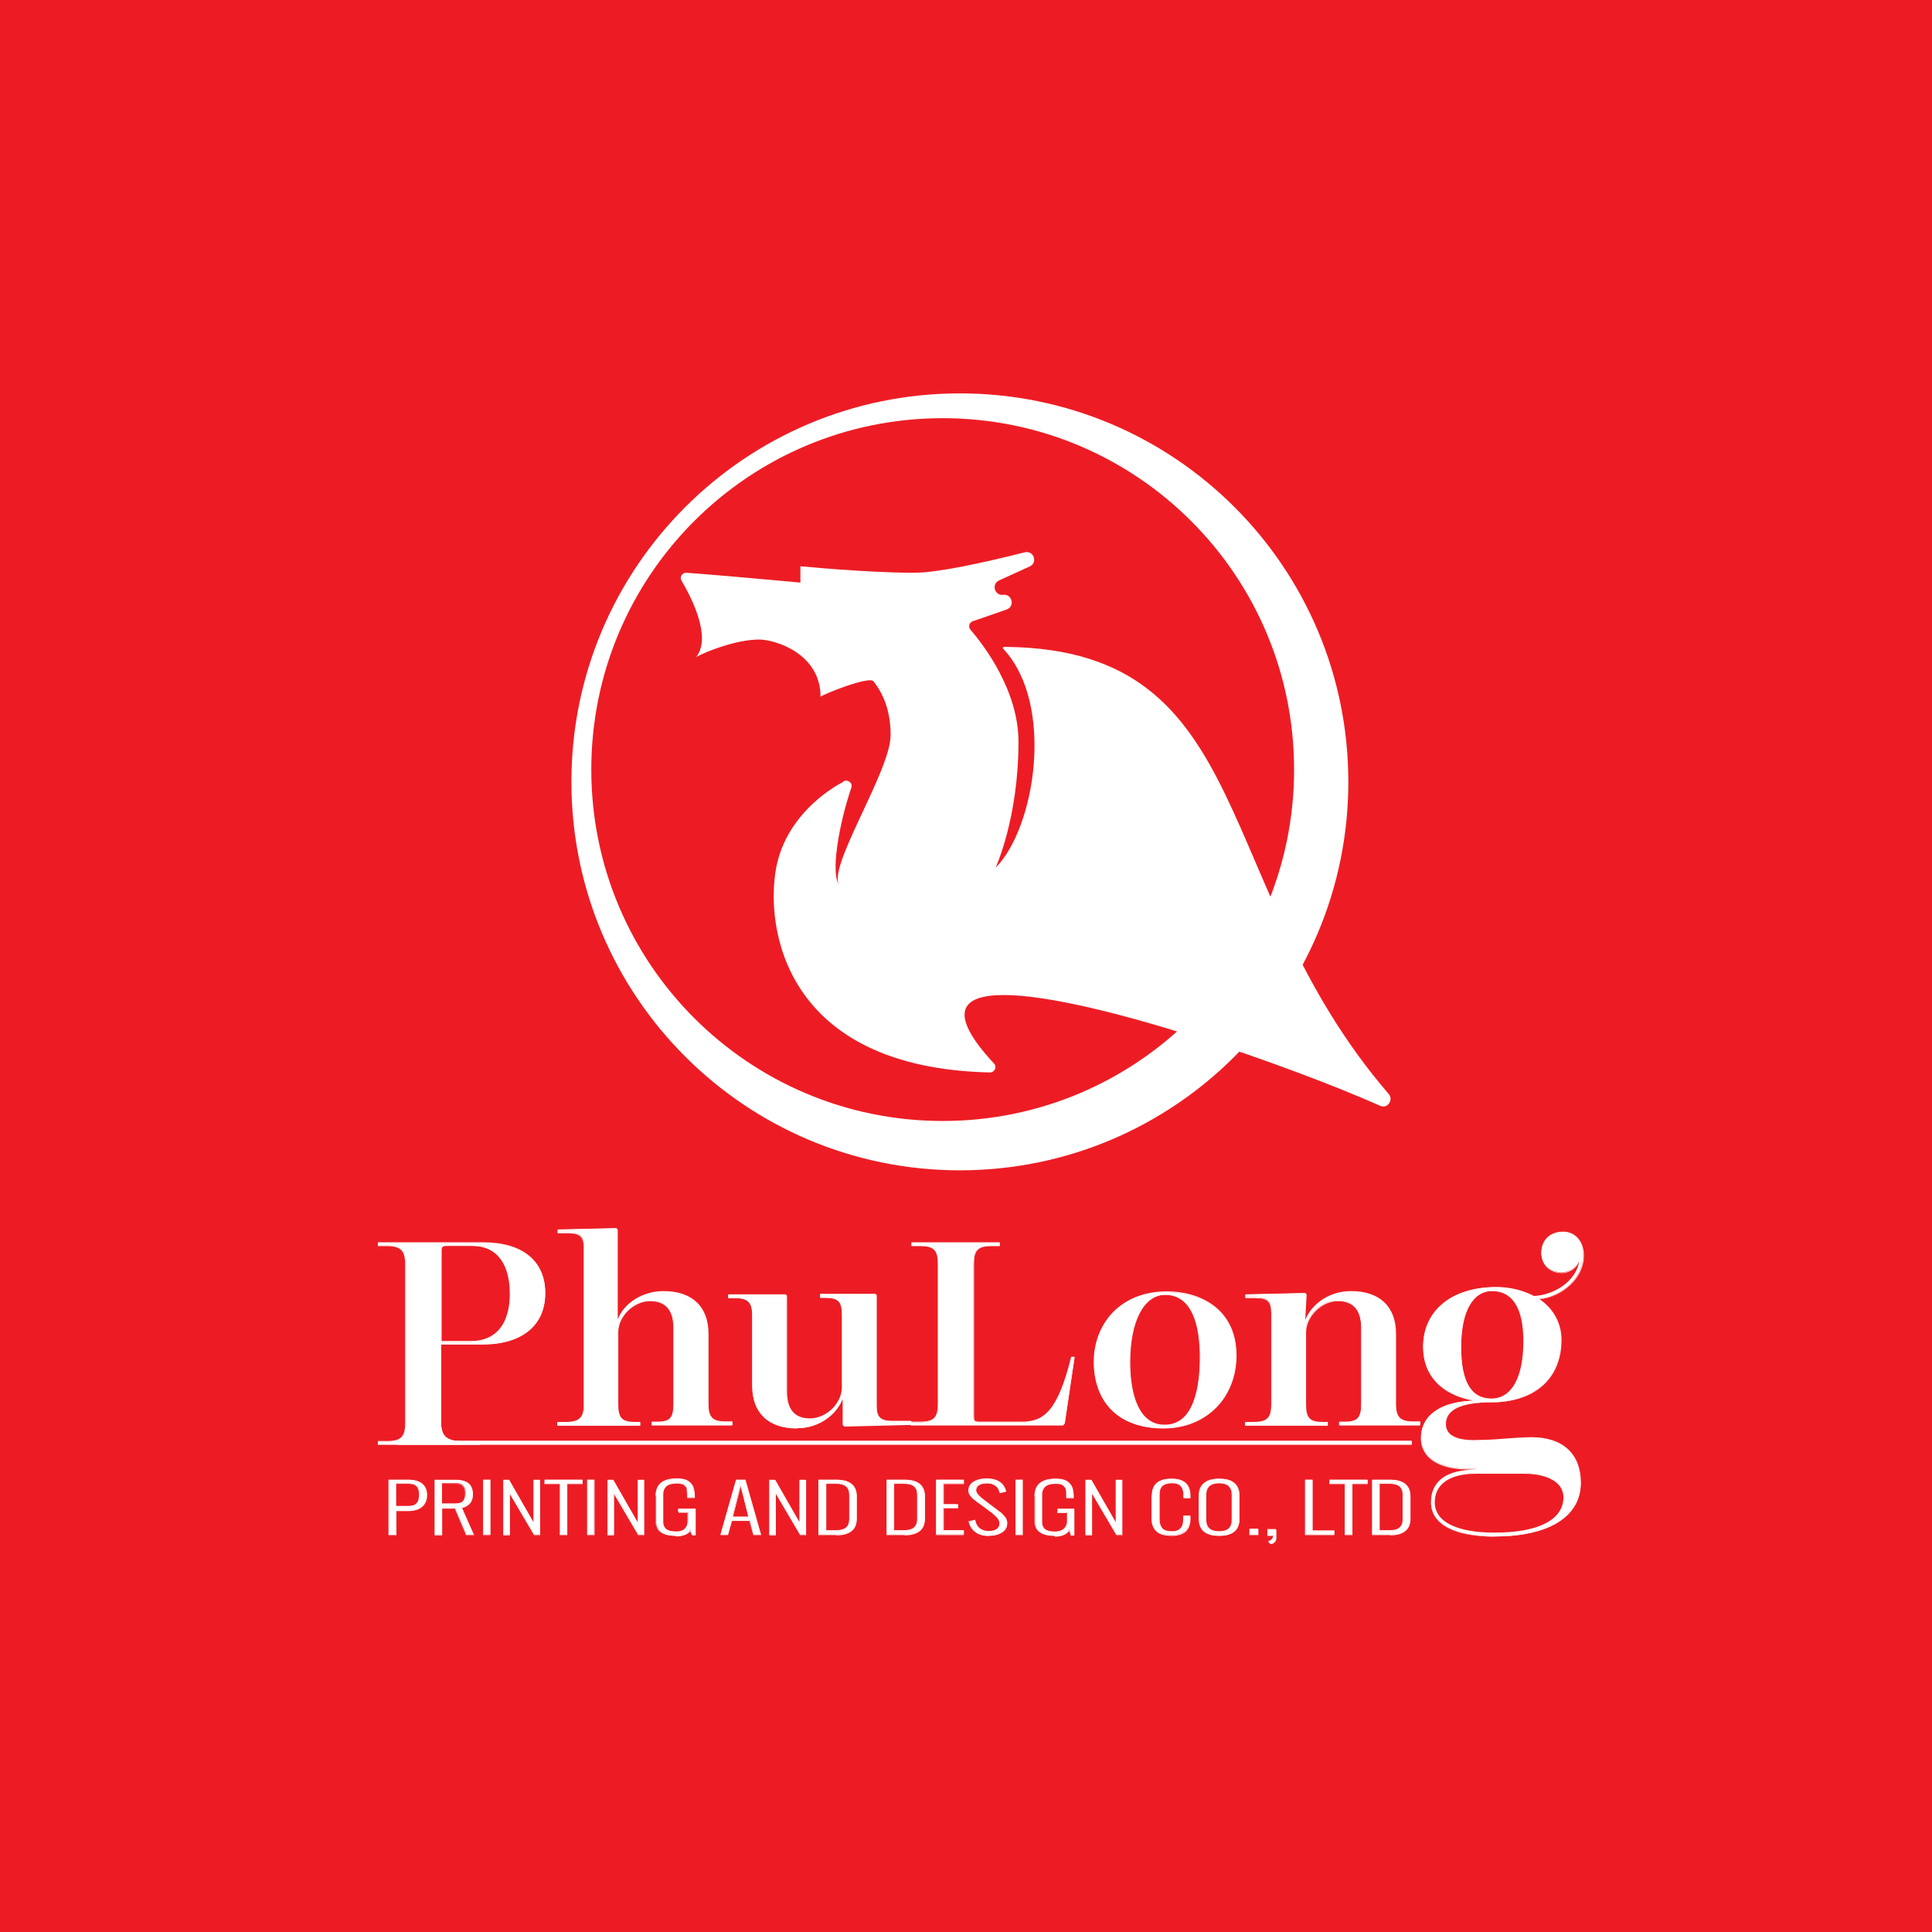 <?xml version="1.0" encoding="UTF-8"?>
<svg id="Layer_1" xmlns="http://www.w3.org/2000/svg" version="1.1" viewBox="0 0 70.87 70.87">
  <!-- Generator: Adobe Illustrator 29.4.0, SVG Export Plug-In . SVG Version: 2.1.0 Build 152)  -->
  <defs>
    <style>
      .st0 {
        fill: #fff;
      }

      .st1 {
        fill: #ed1c24;
      }
    </style>
  </defs>
  <rect class="st1" width="70.87" height="70.87"/>
  <g>
    <g>
      <g>
        <path class="st0" d="M17.73,45.6c1.43,0,2.27.66,2.27,1.84s-.84,1.87-2.28,1.87h-1.54v2.85c0,.55.22.72.89.72h.52v.1h-3.7v-.1h.33c.51,0,.67-.16.67-.66v-5.87c0-.49-.18-.66-.67-.66h-.33v-.1h3.84ZM17.29,49.21c.92,0,1.43-.66,1.43-1.74,0-1.16-.5-1.77-1.4-1.77h-.95c-.14,0-.19.05-.19.19v3.33h1.12Z"/>
        <path class="st0" d="M17.58,53h-3.7s-.02,0-.02-.02v-.1s0-.02.02-.02h.33c.49,0,.65-.16.65-.64v-5.87c0-.47-.17-.64-.65-.64h-.33s-.02,0-.02-.02v-.1s0-.02.02-.02h3.84c1.45,0,2.28.68,2.28,1.86s-.86,1.89-2.29,1.89h-1.53v2.84c0,.54.2.71.87.71h.52s.02,0,.02.02v.1s0,.02-.02.02ZM13.9,52.96h3.66v-.06h-.51c-.68,0-.9-.18-.9-.74v-2.85s0-.02.02-.02h1.54c1.42,0,2.26-.69,2.26-1.85s-.82-1.82-2.25-1.82h-3.82v.06h.32c.5,0,.68.18.68.67v5.87c0,.5-.17.67-.68.67h-.32v.06ZM17.29,49.23h-1.11s-.02,0-.02-.02v-3.33c0-.15.05-.21.21-.21h.95c.93,0,1.42.62,1.42,1.79s-.53,1.76-1.45,1.76ZM16.19,49.19h1.1c.9,0,1.41-.63,1.41-1.73s-.48-1.76-1.38-1.76h-.95c-.13,0-.17.04-.17.17v3.31Z"/>
      </g>
      <g>
        <path class="st0" d="M22.64,48.46h.02c.2-.58.85-1.07,1.68-1.07,1.06,0,1.63.57,1.63,1.55v2.57c0,.5.15.66.65.66h.23v.1h-2.93v-.1h.19c.48,0,.61-.16.61-.66v-2.8c0-.65-.29-1-.87-1-.63,0-1.19.58-1.19,1.15v2.65c0,.5.14.66.62.66h.19v.1h-3.01v-.1h.3c.51,0,.67-.16.67-.66v-5.73c0-.44-.15-.57-.6-.57h-.36v-.1l2.13-.05.05.05v3.34Z"/>
        <path class="st0" d="M26.85,52.29h-2.93s-.02,0-.02-.02v-.1s0-.02.02-.02h.19c.46,0,.59-.14.59-.64v-2.8c0-.65-.29-.98-.85-.98-.6,0-1.17.55-1.17,1.14v2.65c0,.49.14.64.6.64h.19s.02,0,.02.02v.1s0,.02-.02.02h-3.01s-.02,0-.02-.02v-.1s0-.02.02-.02h.3c.49,0,.65-.16.65-.64v-5.73c0-.43-.14-.55-.58-.55h-.36s-.02,0-.02-.02v-.1s0-.02.02-.02l2.13-.05h0s0,0,.01,0l.05.05s0,0,0,.01v3.29c.23-.61.92-1.04,1.68-1.04,1.05,0,1.65.57,1.65,1.57v2.57c0,.49.15.64.63.64h.23s.02,0,.02.02v.1s0,.02-.02.02ZM23.94,52.25h2.89v-.06h-.21c-.5,0-.67-.16-.67-.67v-2.57c0-.99-.57-1.54-1.61-1.54-.76,0-1.45.43-1.66,1.06,0,0,0,.01-.02.01h-.02s-.02,0-.02-.02v-3.33l-.04-.04-2.11.05v.06h.34c.46,0,.62.15.62.59v5.73c0,.5-.17.67-.68.67h-.28v.06h2.98v-.06h-.17c-.48,0-.64-.16-.64-.67v-2.65c0-.6.59-1.17,1.21-1.17.58,0,.88.35.88,1.02v2.8c0,.52-.15.67-.63.67h-.17v.06Z"/>
      </g>
      <g>
        <path class="st0" d="M32.15,51.59c0,.44.14.58.6.58h.67v.1l-2.44.06-.05-.05v-.96h-.03c-.21.56-.84,1.07-1.67,1.07-1.06,0-1.63-.57-1.63-1.55v-2.57c0-.5-.15-.66-.65-.66h-.23v-.1h2.08l.05.05v3.51c0,.65.29,1,.86,1,.64,0,1.19-.59,1.19-1.15v-2.65c0-.5-.13-.66-.61-.66h-.19v-.1h2l.05.05v4.04Z"/>
        <path class="st0" d="M29.24,52.4c-1.05,0-1.65-.57-1.65-1.57v-2.57c0-.49-.15-.64-.63-.64h-.23s-.02,0-.02-.02v-.1s0-.02.02-.02h2.08s0,0,.01,0l.05.05s0,0,0,.01v3.51c0,.65.28.98.84.98.6,0,1.17-.55,1.17-1.14v-2.65c0-.5-.13-.64-.59-.64h-.19s-.02,0-.02-.02v-.1s0-.02.02-.02h2s0,0,.01,0l.05.05s0,0,0,.01v4.04c0,.43.14.56.58.56h.67s.02,0,.02.02v.1s0,.02-.02.02l-2.44.06h0s0,0-.01,0l-.05-.05s0,0,0-.01v-.94c-.2.52-.81,1.07-1.68,1.07ZM26.75,47.58h.21c.5,0,.67.16.67.68v2.57c0,.99.57,1.54,1.61,1.54.86,0,1.46-.55,1.65-1.06,0,0,0-.01.02-.01h.03s.02,0,.02.02v.96l.04.04,2.41-.06v-.06h-.65c-.46,0-.62-.15-.62-.6v-4.03l-.04-.04h-1.98v.06h.17c.48,0,.63.16.63.68v2.65c0,.6-.59,1.17-1.21,1.17-.57,0-.87-.35-.87-1.02v-3.5l-.04-.04h-2.05v.06Z"/>
      </g>
      <g>
        <path class="st0" d="M36.37,45.69c-.51,0-.66.16-.66.66v5.63c0,.14.05.19.19.19h1.59c.84,0,1.34-.46,1.82-2.38h.1s-.36,2.43-.36,2.43l-.05.05h-5.58v-.1h.34c.51,0,.66-.16.66-.66v-5.16c0-.5-.15-.66-.66-.66h-.31v-.1h3.21v.1h-.29Z"/>
        <path class="st0" d="M39,52.29h-5.58s-.02,0-.02-.02v-.1s0-.02.02-.02h.34c.49,0,.64-.15.64-.64v-5.16c0-.49-.15-.64-.64-.64h-.31s-.02,0-.02-.02v-.1s0-.02.02-.02h3.21s.02,0,.02.02v.1s0,.02-.02.02h-.29c-.49,0-.64.15-.64.64v5.63c0,.13.04.17.17.17h1.59c.79,0,1.31-.38,1.8-2.37,0,0,0-.01.02-.01,0,0,0,0,0,0h.1s0,.01.01.02c0,0,0,0,0,.01l-.36,2.42s0,0,0,0l-.05.05s0,0-.01,0ZM33.44,52.25h5.56l.04-.04.36-2.4h-.06c-.5,1.99-1.03,2.37-1.83,2.37h-1.59c-.15,0-.21-.06-.21-.21v-5.63c0-.51.16-.67.68-.67h.27v-.06h-3.18v.06h.3c.51,0,.67.16.67.67v5.16c0,.51-.16.67-.67.67h-.33v.06Z"/>
      </g>
      <g>
        <path class="st0" d="M45.34,49.72c0,1.5-1.04,2.67-2.67,2.67s-2.53-.92-2.53-2.42c0-1.39.95-2.57,2.67-2.57,1.31,0,2.53.71,2.53,2.33M41.44,49.96c0,1.52.5,2.34,1.29,2.33.86,0,1.31-.9,1.3-2.59-.02-1.58-.55-2.21-1.29-2.21s-1.3.91-1.3,2.48"/>
        <path class="st0" d="M42.67,52.4c-1.57,0-2.55-.93-2.55-2.44,0-.71.25-1.35.7-1.82.49-.5,1.17-.77,1.99-.77,1.17,0,2.54.61,2.55,2.34,0,.75-.26,1.44-.75,1.93-.49.49-1.16.76-1.94.76ZM42.81,47.41c-1.56,0-2.65,1.05-2.65,2.56s.96,2.4,2.52,2.4c.77,0,1.43-.26,1.91-.75.48-.48.74-1.16.74-1.91h0c-.01-1.7-1.36-2.31-2.52-2.31ZM42.7,52.31c-.27,0-.5-.1-.69-.28-.38-.37-.58-1.08-.58-2.06,0-1.52.52-2.49,1.31-2.49.58,0,1.28.39,1.3,2.23,0,.84-.1,1.5-.32,1.94-.22.44-.56.67-.99.67h-.03ZM42.74,47.5c-.78,0-1.28.97-1.28,2.46,0,.97.2,1.67.57,2.03.19.18.41.27.67.27,0,0,.02,0,.03,0,.42,0,.75-.22.96-.65.22-.44.33-1.08.32-1.92-.02-1.43-.46-2.19-1.27-2.19Z"/>
      </g>
      <g>
        <path class="st0" d="M47.88,48.46c.21-.56.85-1.07,1.67-1.07,1.06,0,1.63.57,1.63,1.55v2.57c0,.5.16.66.65.66h.24v.1h-2.94v-.1h.2c.47,0,.61-.16.61-.66v-2.8c0-.65-.29-1-.87-1-.63,0-1.19.59-1.19,1.15v2.65c0,.5.14.66.61.66h.19v.1h-3v-.1h.3c.51,0,.66-.16.66-.66v-3.34c0-.44-.14-.58-.59-.58h-.36v-.1l2.17-.05.05.05-.05.95h.03Z"/>
        <path class="st0" d="M52.07,52.29h-2.93s-.02,0-.02-.02v-.1s0-.02.02-.02h.2c.45,0,.59-.15.59-.64v-2.8c0-.65-.29-.98-.85-.98-.59,0-1.17.56-1.17,1.14v2.65c0,.49.14.64.59.64h.19s.02,0,.02.02v.1s0,.02-.02.02h-3s-.02,0-.02-.02v-.1s0-.02.02-.02h.3c.49,0,.64-.15.64-.64v-3.34c0-.43-.13-.56-.57-.56h-.36s-.02,0-.02-.02v-.1s0-.02.02-.02l2.17-.05h0s0,0,.01,0l.05.05s0,0,0,.01l-.05.93c.2-.52.81-1.06,1.68-1.06,1.05,0,1.65.57,1.65,1.57v2.57c0,.48.15.64.63.64h.24s.02,0,.02.02v.1s0,.02-.02.02ZM49.15,52.25h2.9v-.06h-.22c-.5,0-.67-.17-.67-.67v-2.57c0-.99-.57-1.54-1.61-1.54-.86,0-1.46.55-1.65,1.06,0,0,0,.01-.02.01h-.03s0,0-.01,0c0,0,0,0,0-.01l.05-.95-.04-.04-2.15.05v.06h.34c.45,0,.61.15.61.6v3.34c0,.51-.16.67-.67.67h-.28v.06h2.97v-.06h-.17c-.47,0-.63-.16-.63-.67v-2.65c0-.59.6-1.17,1.21-1.17s.88.35.88,1.02v2.8c0,.51-.15.67-.63.67h-.18v.06Z"/>
      </g>
      <g>
        <path class="st0" d="M54.1,51.36c-1.2-.2-1.89-.91-1.89-1.96,0-1.28,1-2.18,2.67-2.18.51,0,.98.12,1.38.33.85-.04,1.7-.66,1.7-1.48-.05.37-.32.6-.68.6-.44,0-.74-.3-.74-.72,0-.45.31-.76.78-.76s.75.38.75.87c0,.85-.82,1.53-1.65,1.59.51.33.83.85.83,1.51,0,1.45-1.03,2.28-2.55,2.28-1.13,0-1.68.28-1.68.82,0,.44.44.64,1.25.6.57,0,1.34-.09,1.92-.09,1.14,0,1.79.6,1.79,1.65,0,1.21-1.15,1.94-3.14,1.94-1.49,0-2.34-.45-2.34-1.25,0-.75.59-1.19,1.64-1.19v-.05h-.36c-1.01-.01-1.65-.42-1.65-1.13,0-.81.69-1.34,1.97-1.36v-.02ZM54.14,54.04c-.98,0-1.53.39-1.53,1.07,0,.71.81,1.13,2.22,1.13,1.67,0,2.54-.51,2.54-1.32,0-.53-.56-.88-1.47-.88h-1.76ZM54.71,51.32c.7,0,1.19-.69,1.19-2.12,0-1.28-.44-1.85-1.16-1.85-.65,0-1.15.66-1.15,2.06s.46,1.91,1.13,1.91"/>
        <path class="st0" d="M54.84,56.37c-1.5,0-2.35-.46-2.35-1.26s.6-1.2,1.64-1.2h0s-.34-.01-.34-.01c-1.04-.01-1.67-.44-1.67-1.14,0-.83.72-1.34,1.93-1.38-1.18-.21-1.85-.93-1.85-1.97,0-1.34,1.05-2.2,2.69-2.2.5,0,.98.12,1.38.33.74-.03,1.54-.54,1.66-1.27-.11.26-.35.43-.64.43-.44,0-.75-.3-.75-.74,0-.46.32-.78.8-.78.45,0,.76.36.76.88,0,.87-.83,1.52-1.62,1.6.51.35.8.88.8,1.49,0,1.42-.98,2.29-2.57,2.29-1.11,0-1.67.27-1.67.8,0,.14.05.26.14.35.19.18.55.26,1.08.23.28,0,.62-.02.95-.05.33-.02.68-.05.97-.05,1.15,0,1.81.61,1.81,1.67,0,1.23-1.18,1.96-3.16,1.96ZM54.88,47.24c-1.61,0-2.65.85-2.65,2.17,0,1.03.68,1.74,1.87,1.94,0,0,.01,0,.01.02v.02s0,.02-.02.02c-1.22.02-1.95.53-1.95,1.35,0,.68.61,1.1,1.63,1.11h.36s.02,0,.02.02v.05s0,.02-.02.02c-1.03,0-1.62.43-1.62,1.17,0,.78.85,1.23,2.32,1.23,1.96,0,3.13-.72,3.13-1.93,0-1.04-.65-1.63-1.77-1.63-.29,0-.64.02-.97.05-.33.02-.67.05-.95.05-.06,0-.12,0-.18,0-.45,0-.76-.08-.93-.25-.1-.1-.15-.23-.15-.38,0-.55.57-.84,1.7-.84,1.56,0,2.53-.87,2.53-2.26,0-.62-.29-1.15-.82-1.49,0,0,0-.01,0-.02s0-.01.02-.01c.79-.06,1.63-.7,1.63-1.57,0-.5-.3-.85-.73-.85-.46,0-.77.3-.77.74s.29.71.72.71c.35,0,.61-.24.66-.59,0,0,0-.01.02-.01,0,0,0,0,0,0,0,0,.02,0,.02.02,0,.85-.89,1.46-1.71,1.5,0,0,0,0,0,0-.4-.22-.87-.33-1.37-.33ZM54.83,56.26c-1.42,0-2.24-.42-2.24-1.14s.56-1.09,1.55-1.09h1.76c.92,0,1.49.34,1.49.9,0,.85-.93,1.33-2.56,1.33ZM54.14,54.06c-.96,0-1.51.38-1.51,1.05,0,.71.8,1.11,2.2,1.11,1.6,0,2.52-.47,2.52-1.3,0-.53-.56-.86-1.45-.86h-1.76ZM54.71,51.33c-.76,0-1.14-.65-1.14-1.93s.44-2.08,1.17-2.08c.77,0,1.18.65,1.18,1.87,0,1.36-.44,2.14-1.2,2.14ZM54.73,47.36c-.71,0-1.13.76-1.13,2.05s.37,1.89,1.11,1.89,1.17-.77,1.17-2.11c0-1.2-.4-1.83-1.15-1.83Z"/>
      </g>
      <g>
        <rect class="st0" x="14.58" y="52.86" width="37.19" height=".11"/>
        <path class="st0" d="M51.77,53H14.58s-.02,0-.02-.02v-.11s0-.02.02-.02h37.19s.02,0,.02.02v.11s0,.02-.02.02ZM14.59,52.96h37.16v-.08H14.59v.08Z"/>
      </g>
      <g>
        <g>
          <path class="st0" d="M14.26,56.29v-2.01h.71c.51,0,.68.25.68.54,0,.12-.02.22-.09.33-.09.15-.26.25-.6.25h-.44v.9h-.26ZM14.52,55.25h.48c.29,0,.4-.13.4-.43,0-.28-.13-.4-.4-.4h-.48v.83Z"/>
          <path class="st0" d="M14.52,56.31h-.26s-.01,0-.01-.01v-2.01s0-.01.01-.01h.71c.61,0,.7.35.7.56,0,.13-.03.24-.09.33-.11.17-.31.26-.61.26h-.43v.88s0,.01-.01.01ZM14.28,56.28h.23v-.88s0-.01.01-.01h.44c.29,0,.49-.08.59-.24.06-.09.08-.19.08-.32,0-.34-.24-.53-.67-.53h-.69v1.98ZM15.01,55.27h-.49s-.01,0-.01-.01v-.83s0-.01.01-.01h.48c.28,0,.41.13.41.42,0,.17-.03.28-.11.35-.06.06-.16.09-.29.09ZM14.53,55.24h.47c.13,0,.21-.03.27-.09.07-.07.1-.17.1-.33,0-.27-.12-.39-.38-.39h-.46v.8Z"/>
        </g>
        <g>
          <path class="st0" d="M15.94,56.29v-2.01h.77c.2,0,.34.04.43.1.14.1.19.25.19.42,0,.26-.14.42-.4.49l.44,1h-.27l-.42-.98h-.48v.98h-.26ZM16.2,55.16h.51c.15,0,.25-.04.3-.12.05-.07.07-.15.07-.26,0-.09,0-.15-.04-.22-.05-.1-.15-.16-.32-.16h-.51v.74Z"/>
          <path class="st0" d="M17.37,56.31h-.27s-.01,0-.01,0l-.41-.97h-.46v.97s0,.01-.01.01h-.26s-.01,0-.01-.01v-2.01s0-.01.01-.01h.77c.19,0,.34.04.44.1.13.09.19.23.19.43,0,.26-.13.43-.4.5l.44.99s0,0,0,.01c0,0,0,0-.01,0ZM17.11,56.28h.24l-.44-.98s0,0,0-.01,0,0,0,0c.26-.07.39-.22.39-.48,0-.19-.06-.32-.18-.41-.09-.06-.25-.1-.43-.1h-.75v1.98h.23v-.97s0-.01.01-.01h.48s.01,0,.01,0l.41.97ZM16.71,55.18h-.51s-.01,0-.01-.01v-.74s0-.01.01-.01h.51c.21,0,.3.09.33.17.04.07.04.14.04.22,0,.1-.01.18-.07.26-.05.08-.16.12-.31.12ZM16.21,55.15h.5c.14,0,.24-.04.29-.11.05-.08.06-.15.06-.25,0-.08,0-.14-.04-.21-.05-.1-.15-.15-.31-.15h-.5v.72Z"/>
        </g>
        <g>
          <path class="st0" d="M17.73,56.29v-2.01h.25v2.01h-.25Z"/>
          <path class="st0" d="M17.98,56.31h-.25s-.01,0-.01-.01v-2.01s0-.01.01-.01h.25s.01,0,.01.01v2.01s0,.01-.01.01ZM17.74,56.28h.22v-1.98h-.22v1.98Z"/>
        </g>
        <g>
          <path class="st0" d="M18.47,56.29v-2.01h.2l.91,1.59v-1.59h.22v2.01h-.19l-.91-1.56v1.56h-.22Z"/>
          <path class="st0" d="M19.79,56.31h-.19s0,0-.01,0l-.89-1.51v1.51s0,.01-.01.01h-.22s-.01,0-.01-.01v-2.01s0-.01.01-.01h.2s0,0,.01,0l.89,1.55v-1.54s0-.01.01-.01h.22s.01,0,.01.01v2.01s0,.01-.01.01ZM19.61,56.28h.17v-1.98h-.19v1.58s0,.01-.01.01c0,0-.01,0-.02,0l-.91-1.59h-.17v1.98h.19v-1.55s0-.01.01-.01c0,0,.01,0,.02,0l.91,1.55Z"/>
        </g>
        <g>
          <path class="st0" d="M20.54,56.29v-1.87h-.56v-.14h1.38v.14h-.56v1.87h-.25Z"/>
          <path class="st0" d="M20.79,56.31h-.25s-.01,0-.01-.01v-1.86h-.55s-.01,0-.01-.01v-.14s0-.01.01-.01h1.38s.01,0,.01.01v.14s0,.01-.01.01h-.55v1.86s0,.01-.01.01ZM20.55,56.28h.22v-1.86s0-.01.01-.01h.55v-.11h-1.35v.11h.55s.01,0,.01.01v1.86Z"/>
        </g>
        <g>
          <path class="st0" d="M21.54,56.29v-2.01h.25v2.01h-.25Z"/>
          <path class="st0" d="M21.8,56.31h-.25s-.01,0-.01-.01v-2.01s0-.01.01-.01h.25s.01,0,.01.01v2.01s0,.01-.01.01ZM21.56,56.28h.23v-1.98h-.23v1.98Z"/>
        </g>
        <g>
          <path class="st0" d="M22.29,56.29v-2.01h.2l.91,1.59v-1.59h.22v2.01h-.19l-.91-1.56v1.56h-.22Z"/>
          <path class="st0" d="M23.61,56.31h-.19s0,0-.01,0l-.89-1.51v1.51s0,.01-.01.01h-.22s-.01,0-.01-.01v-2.01s0-.01.01-.01h.2s0,0,.01,0l.89,1.55v-1.54s0-.01.01-.01h.22s.01,0,.01.01v2.01s0,.01-.01.01ZM23.43,56.28h.17v-1.98h-.19v1.58s0,.01-.01.01c0,0-.01,0-.02,0l-.91-1.59h-.17v1.98h.19v-1.55s0-.01.01-.01c0,0,.01,0,.02,0l.91,1.55Z"/>
        </g>
        <g>
          <path class="st0" d="M24.05,54.88c0-.42.25-.63.76-.63.24,0,.41.05.5.15.07.07.11.13.13.23.03.1.03.18.03.29h0s-.26.01-.26.01h0v-.03c0-.06,0-.1,0-.13,0-.03,0-.07-.01-.12,0-.05-.02-.09-.04-.11-.02-.03-.04-.05-.07-.08-.06-.06-.16-.08-.29-.08-.19,0-.32.04-.4.13-.07.08-.1.17-.1.28v1.01c0,.11.03.18.09.26.07.07.2.12.39.12.18,0,.3-.05.37-.12s.09-.15.09-.25v-.34h-.35v-.13h.61v.96h-.11l-.08-.2c-.04.07-.1.12-.2.17-.1.04-.2.06-.32.06-.31,0-.49-.08-.6-.19-.05-.05-.08-.12-.1-.17,0-.03-.01-.05-.02-.09,0-.03,0-.06,0-.08,0-.02,0-.04,0-.07v-.85Z"/>
          <path class="st0" d="M24.78,56.34c-.28,0-.48-.06-.61-.19-.06-.06-.09-.15-.1-.18,0-.03-.02-.06-.02-.09,0-.03,0-.05,0-.07h0s0-.06,0-.09v-.85c0-.43.26-.64.77-.64.25,0,.41.05.51.16.07.07.11.14.13.24.02.09.03.18.03.29h0s0,.03-.01.03h-.26s-.01,0-.01-.01v-.03c0-.05,0-.1,0-.13,0-.03,0-.07-.01-.11,0-.05-.02-.08-.03-.1-.02-.02-.04-.05-.07-.08-.05-.05-.14-.07-.28-.07-.18,0-.32.04-.39.12-.07.07-.1.16-.1.27v1.01c0,.1.02.18.09.25.06.07.2.11.38.11.16,0,.29-.04.36-.12.06-.07.08-.14.08-.24v-.33h-.34s-.01,0-.01-.01v-.13s0-.01.01-.01h.61s.01,0,.01.01v.96s0,.01-.01.01h-.11s-.01,0-.01,0l-.06-.17c-.04.06-.1.11-.19.15-.1.04-.21.06-.33.06ZM24.8,54.26c-.5,0-.74.2-.74.61v.85s0,.05,0,.07h0s0,.05,0,.08c0,.03.01.06.02.09,0,.02.04.11.1.17.12.12.32.18.59.18.11,0,.22-.02.31-.06.09-.04.16-.09.19-.16,0,0,.01,0,.01,0,0,0,.01,0,.01,0l.07.19h.09v-.93h-.58v.1h.34s.01,0,.01.01v.34c0,.11-.03.19-.09.26-.05.06-.16.13-.38.13-.19,0-.33-.04-.4-.12-.06-.08-.09-.16-.09-.27v-1.01c0-.12.03-.21.11-.29.08-.09.22-.13.41-.13.15,0,.24.03.3.08.03.03.06.06.07.08.02.03.03.07.04.12,0,.04,0,.08.01.12,0,.03,0,.07,0,.13v.02h.23c0-.11,0-.2-.03-.29-.02-.09-.06-.16-.13-.22-.09-.1-.25-.14-.49-.15Z"/>
        </g>
        <g>
          <path class="st0" d="M26.69,56.29h-.26l.57-2.01h.33l.57,2.01h-.26l-.14-.53h-.66l-.15.53ZM26.86,55.65h.6l-.3-1.19-.3,1.19Z"/>
          <path class="st0" d="M27.9,56.31h-.26s-.01,0-.01-.01l-.14-.51h-.64l-.14.51s0,.01-.01.01h-.26s0,0-.01,0c0,0,0,0,0-.01l.57-2.01s0-.01.01-.01h.33s.01,0,.01.01l.57,2.01s0,0,0,.01c0,0,0,0-.01,0ZM27.65,56.28h.23l-.56-1.98h-.31l-.56,1.98h.23l.14-.51s0-.01.01-.01h.66s.01,0,.01.01l.14.51ZM27.47,55.66h-.6s0,0-.01,0,0,0,0-.01l.3-1.19s.03-.01.03,0l.3,1.19s0,0,0,.01,0,0-.01,0ZM26.88,55.63h.57l-.28-1.11-.28,1.11Z"/>
        </g>
        <g>
          <path class="st0" d="M28.22,56.29v-2.01h.2l.91,1.59v-1.59h.22v2.01h-.19l-.91-1.56v1.56h-.22Z"/>
          <path class="st0" d="M29.55,56.31h-.19s0,0-.01,0l-.89-1.51v1.51s0,.01-.01.01h-.22s-.01,0-.01-.01v-2.01s0-.01.01-.01h.2s0,0,.01,0l.89,1.55v-1.54s0-.01.01-.01h.22s.01,0,.01.01v2.01s0,.01-.01.01ZM29.36,56.28h.17v-1.98h-.19v1.58s0,.01-.01.01c0,0-.01,0-.02,0l-.91-1.59h-.17v1.98h.19v-1.55s0-.01.01-.01c0,0,.01,0,.02,0l.91,1.55Z"/>
        </g>
        <g>
          <path class="st0" d="M30.03,56.29v-2.01h.65c.56,0,.74.27.74.6v.82c0,.4-.25.59-.74.59h-.65ZM30.29,56.15h.39c.32,0,.48-.14.48-.41v-.9c0-.28-.16-.42-.48-.42h-.39v1.73Z"/>
          <path class="st0" d="M30.68,56.31h-.65s-.01,0-.01-.01v-2.01s0-.01.01-.01h.65c.5,0,.75.21.75.61v.82c0,.4-.25.61-.75.61ZM30.05,56.28h.63c.49,0,.72-.19.72-.58v-.82c0-.39-.24-.59-.72-.59h-.63v1.98ZM30.68,56.16h-.39s-.01,0-.01-.01v-1.73s0-.01.01-.01h.39c.33,0,.49.15.49.43v.9c0,.28-.17.42-.49.42ZM30.31,56.13h.37c.31,0,.47-.13.47-.4v-.9c0-.27-.15-.4-.47-.4h-.37v1.7Z"/>
        </g>
        <g>
          <path class="st0" d="M32.53,56.29v-2.01h.65c.56,0,.74.27.74.6v.82c0,.4-.25.59-.74.59h-.65ZM32.79,56.15h.39c.32,0,.48-.14.48-.41v-.9c0-.28-.16-.42-.48-.42h-.39v1.73Z"/>
          <path class="st0" d="M33.18,56.31h-.65s-.01,0-.01-.01v-2.01s0-.01.01-.01h.65c.5,0,.75.21.75.61v.82c0,.4-.25.61-.75.61ZM32.54,56.28h.63c.49,0,.72-.19.72-.58v-.82c0-.39-.24-.59-.72-.59h-.63v1.98ZM33.18,56.16h-.39s-.01,0-.01-.01v-1.73s0-.01.01-.01h.39c.33,0,.49.15.49.43v.9c0,.28-.17.42-.49.42ZM32.8,56.13h.37c.31,0,.47-.13.47-.4v-.9c0-.27-.15-.4-.47-.4h-.37v1.7Z"/>
        </g>
        <g>
          <path class="st0" d="M34.34,56.29v-2.01h1v.14h-.75v.76h.53v.13h-.53v.83h.75v.14h-1Z"/>
          <path class="st0" d="M35.35,56.31h-1s-.01,0-.01-.01v-2.01s0-.01.01-.01h1s.01,0,.01.01v.14s0,.01-.01.01h-.73v.74h.52s.01,0,.01.01v.13s0,.01-.01.01h-.52v.8h.73s.01,0,.01.01v.14s0,.01-.01.01ZM34.36,56.28h.97v-.12h-.73s-.01,0-.01-.01v-.83s0-.01.01-.01h.52v-.11h-.52s-.01,0-.01-.01v-.76s0-.01.01-.01h.73v-.11h-.97v1.98Z"/>
        </g>
        <g>
          <path class="st0" d="M35.77,55.76c.02.11.06.21.14.29.08.08.21.13.37.13.26,0,.41-.11.41-.29,0-.08-.03-.15-.1-.22-.07-.07-.16-.16-.29-.25l-.45-.33c-.2-.14-.3-.26-.3-.4,0-.13.06-.24.19-.31.13-.08.28-.12.48-.12.37,0,.61.15.68.44v.02s-.21.05-.21.05h0c-.02-.11-.07-.2-.16-.26-.08-.06-.18-.1-.31-.1-.26,0-.42.09-.42.27,0,.11.09.21.24.32l.42.32.08.06s.07.06.09.07c.01.01.04.03.08.06.04.03.06.05.08.07l.06.07s.04.06.05.08c.02.04.04.1.04.16,0,.14-.06.25-.19.33-.13.08-.29.12-.49.12-.42,0-.65-.24-.71-.52l.23-.05Z"/>
          <path class="st0" d="M36.25,56.34c-.38,0-.65-.2-.72-.53,0,0,0,0,0-.01,0,0,0,0,0,0l.23-.05s0,0,.01,0c0,0,0,0,0,0,.02.11.06.21.14.28.08.08.21.13.36.13.25,0,.39-.1.39-.28,0-.07-.03-.14-.09-.21-.07-.07-.16-.16-.29-.25l-.45-.33c-.19-.14-.31-.26-.31-.41,0-.14.06-.25.19-.33.13-.08.29-.12.49-.12.38,0,.62.16.7.45v.02s0,0,0,.01,0,0,0,0l-.22.05s-.01,0-.02-.01h0c-.02-.11-.07-.19-.15-.25-.08-.06-.18-.09-.3-.09-.26,0-.4.09-.4.25,0,.09.07.18.23.31l.5.38s.07.05.09.07c.01,0,.03.03.07.05h.01s.06.07.08.08l.06.07s.05.06.06.08c.01.03.04.1.04.17,0,.15-.07.26-.2.34-.13.08-.29.12-.5.12ZM35.56,55.82c.07.31.33.49.69.49.2,0,.36-.04.48-.11.12-.08.18-.18.18-.32,0-.06-.03-.13-.04-.16,0-.02-.03-.05-.05-.07l-.06-.07s-.04-.04-.08-.07h-.01s-.05-.05-.06-.06c0,0-.03-.03-.09-.07l-.5-.38c-.13-.1-.24-.21-.24-.33,0-.18.16-.28.43-.28.13,0,.24.03.32.1.08.07.14.15.16.25h0s.19-.04.19-.04h0c-.07-.28-.3-.43-.67-.43-.19,0-.35.04-.47.12-.12.08-.18.18-.18.3s.08.23.3.39l.45.33c.13.09.22.18.29.25.07.07.1.15.1.23,0,.2-.15.31-.42.31-.16,0-.3-.05-.38-.14-.07-.08-.12-.17-.14-.28l-.2.04Z"/>
        </g>
        <g>
          <path class="st0" d="M37.26,56.29v-2.01h.25v2.01h-.25Z"/>
          <path class="st0" d="M37.51,56.31h-.25s-.01,0-.01-.01v-2.01s0-.01.01-.01h.25s.01,0,.01.01v2.01s0,.01-.01.01ZM37.28,56.28h.23v-1.98h-.23v1.98Z"/>
        </g>
        <g>
          <path class="st0" d="M37.95,54.88c0-.42.25-.63.76-.63.24,0,.41.05.5.15.07.07.11.13.13.23.03.1.03.18.03.29h0s-.26.01-.26.01h0v-.03c0-.06,0-.1,0-.13s0-.07-.01-.12-.02-.09-.04-.11c-.02-.03-.04-.05-.07-.08-.06-.06-.16-.08-.29-.08-.19,0-.32.04-.4.13-.07.08-.1.17-.1.28v1.01c0,.11.03.18.09.26.07.07.2.12.39.12.18,0,.3-.05.37-.12s.09-.15.09-.25v-.34h-.35v-.13h.61v.96h-.11l-.08-.2c-.04.07-.1.12-.2.17-.1.04-.2.06-.32.06-.31,0-.49-.08-.6-.19-.05-.05-.08-.12-.1-.17,0-.03-.01-.05-.02-.09,0-.03,0-.06,0-.08,0-.02,0-.04,0-.07v-.85Z"/>
          <path class="st0" d="M38.68,56.34c-.28,0-.48-.06-.61-.19-.06-.06-.09-.15-.1-.18,0-.03-.02-.06-.02-.09,0-.03,0-.06,0-.08s0-.05,0-.07v-.85c0-.43.26-.64.77-.64.25,0,.41.05.51.16.07.07.11.14.13.24.02.09.03.18.03.29h0s0,.03-.01.03h-.26s-.01,0-.01-.01v-.03c0-.05,0-.1,0-.13,0-.03,0-.07-.01-.11,0-.05-.02-.08-.03-.1-.02-.02-.04-.05-.07-.08-.05-.05-.14-.07-.28-.07-.18,0-.31.04-.39.12-.07.07-.1.16-.1.27v1.01c0,.1.02.18.09.25.06.07.2.11.38.11.16,0,.29-.04.35-.12.06-.07.08-.14.08-.24v-.33h-.34s-.01,0-.01-.01v-.13s0-.01.01-.01h.61s.01,0,.01.01v.96s0,.01-.01.01h-.11s-.01,0-.01,0l-.07-.17c-.04.06-.1.11-.19.15-.1.04-.21.06-.33.06ZM38.71,54.26c-.5,0-.74.2-.74.61v.85s0,.05,0,.07c0,.02,0,.05,0,.08,0,.03.01.06.02.09,0,.02.04.11.1.17.12.12.32.18.59.18.11,0,.22-.02.31-.06.09-.04.16-.09.19-.16,0,0,0,0,.01,0h0s.01,0,.01,0l.07.19h.09v-.93h-.58v.1h.34s.01,0,.01.01v.34c0,.11-.03.19-.09.26-.07.08-.2.13-.38.13-.19,0-.33-.04-.4-.12-.07-.08-.09-.16-.09-.27v-1.01c0-.12.03-.21.11-.29.08-.09.22-.13.41-.13.15,0,.24.03.3.08.03.03.06.06.07.08.02.03.03.06.04.12,0,.05.01.09.01.12,0,.03,0,.07,0,.13v.02h.23c0-.11,0-.2-.03-.29-.02-.09-.06-.16-.13-.22-.09-.1-.25-.14-.49-.15Z"/>
        </g>
        <g>
          <path class="st0" d="M39.82,56.29v-2.01h.2l.91,1.59v-1.59h.22v2.01h-.19l-.91-1.56v1.56h-.22Z"/>
          <path class="st0" d="M41.15,56.31h-.19s0,0-.01,0l-.89-1.51v1.51s0,.01-.01.01h-.22s-.01,0-.01-.01v-2.01s0-.01.01-.01h.2s0,0,.01,0l.89,1.55v-1.54s0-.01.01-.01h.22s.01,0,.01.01v2.01s0,.01-.01.01ZM40.96,56.28h.17v-1.98h-.19v1.58s0,.01-.01.01c0,0-.01,0-.02,0l-.91-1.59h-.17v1.98h.19v-1.55s0-.01.01-.01c0,0,.01,0,.02,0l.91,1.55Z"/>
        </g>
        <g>
          <path class="st0" d="M42.26,54.86c0-.14.02-.26.09-.36.1-.16.29-.25.63-.25.45,0,.67.21.67.61v.08h-.24v-.12c0-.13-.03-.23-.09-.31-.06-.08-.18-.12-.34-.12s-.26.03-.33.08c-.04.02-.06.06-.08.09-.04.07-.06.15-.06.26v.92c0,.13.03.22.09.31.07.08.19.13.37.13.16,0,.28-.05.34-.13.07-.08.09-.18.09-.31v-.14h.24v.1c0,.14-.02.26-.09.36-.09.15-.27.25-.59.25-.23,0-.39-.05-.5-.12-.05-.04-.1-.08-.13-.13-.07-.11-.09-.22-.09-.36v-.84Z"/>
          <path class="st0" d="M42.98,56.34c-.21,0-.39-.04-.51-.12-.05-.04-.1-.08-.13-.14-.06-.1-.09-.21-.09-.37v-.84c0-.16.03-.27.09-.37.12-.18.32-.26.64-.26.46,0,.69.21.69.63v.08s0,.01-.01.01h-.24s-.01,0-.01-.01v-.12c0-.13-.03-.22-.09-.3-.06-.08-.17-.12-.33-.12-.14,0-.25.03-.32.08-.03.02-.06.05-.08.09-.04.07-.05.14-.05.25v.92c0,.13.03.22.09.3.06.08.19.12.36.12.15,0,.27-.04.33-.12.06-.07.09-.17.09-.3v-.14s0-.01.01-.01h.24s.01,0,.01.01v.1c0,.16-.03.27-.09.37-.1.17-.3.26-.6.26ZM42.98,54.26c-.3,0-.51.08-.61.25-.06.09-.09.2-.09.35v.84c0,.16.02.26.08.36.03.05.07.09.12.13.11.08.29.12.49.12.29,0,.48-.08.58-.25.06-.1.08-.2.08-.36v-.08h-.21v.12c0,.14-.03.24-.09.32-.07.08-.19.13-.35.13-.18,0-.32-.05-.39-.13-.06-.09-.09-.18-.09-.32v-.92c0-.11.02-.19.06-.26.02-.04.05-.07.09-.1.07-.06.19-.08.33-.08.17,0,.29.05.35.13.06.08.09.18.09.32v.1h.21v-.07c0-.4-.22-.6-.66-.6Z"/>
        </g>
        <g>
          <path class="st0" d="M43.99,54.86c0-.14.02-.26.1-.36.1-.16.3-.25.64-.25.22,0,.39.04.5.12.17.11.23.29.23.5v.84c0,.41-.24.62-.73.62s-.73-.21-.73-.62v-.84ZM45.2,54.83c0-.29-.16-.43-.48-.43s-.48.14-.48.43v.92c0,.29.16.43.48.43s.48-.15.48-.43v-.92Z"/>
          <path class="st0" d="M44.72,56.34c-.5,0-.75-.21-.75-.63v-.84c0-.16.03-.27.1-.37.12-.17.33-.26.65-.26.22,0,.39.04.51.12.16.11.24.27.24.51v.84c0,.42-.25.63-.75.63ZM44.72,54.26c-.31,0-.51.08-.62.25-.07.09-.09.2-.09.35v.84c0,.41.23.6.72.6s.72-.2.72-.6v-.84c0-.22-.07-.38-.23-.48-.11-.08-.28-.12-.49-.12ZM44.72,56.2c-.33,0-.49-.15-.49-.45v-.92c0-.3.17-.45.49-.45s.49.15.49.45v.92c0,.3-.17.45-.49.45ZM44.72,54.41c-.31,0-.47.14-.47.42v.92c0,.28.15.42.47.42s.46-.14.46-.42v-.92c0-.28-.15-.42-.46-.42Z"/>
        </g>
        <g>
          <path class="st0" d="M45.84,56.29v-.21h.31v.21h-.31Z"/>
          <path class="st0" d="M46.15,56.31h-.31s-.01,0-.01-.01v-.21s0-.01.01-.01h.31s.01,0,.01.01v.21s0,.01-.01.01ZM45.85,56.28h.28v-.18h-.28v.18Z"/>
        </g>
        <g>
          <path class="st0" d="M46.53,56.53c.07-.02.13-.06.15-.11.02-.05.03-.09.03-.12h-.22v-.21h.31v.03s0,.07,0,.09c0,.02,0,.05,0,.08s0,.06,0,.08c0,.02-.01.04-.02.07-.01.06-.03.08-.07.11-.03.03-.08.04-.13.05l-.04-.06Z"/>
          <path class="st0" d="M46.58,56.61s0,0-.01,0l-.05-.06s0,0,0-.01c0,0,0,0,.01,0,.07-.02.12-.06.14-.1.02-.04.03-.07.03-.1h-.2s-.01,0-.01-.01v-.21s0-.01.01-.01h.31s.01,0,.01.01v.03s0,.07,0,.1c0,.01,0,.03,0,.04,0,.01,0,.03,0,.04,0,.04,0,.07,0,.08,0,0,0,.02,0,.03,0,.01,0,.03-.01.04-.01.06-.03.08-.07.11-.03.03-.07.05-.14.05h0ZM46.56,56.54l.03.04c.06,0,.09-.02.12-.04.03-.03.05-.05.06-.1,0-.02,0-.03.01-.04,0,0,0-.02,0-.03,0-.02,0-.04,0-.08,0-.02,0-.03,0-.04,0-.02,0-.03,0-.04,0-.02,0-.05,0-.09h0s-.28-.01-.28-.01v.18h.2s.01,0,.01.01c0,.04-.01.08-.03.13-.02.05-.07.09-.14.11Z"/>
        </g>
        <g>
          <path class="st0" d="M47.88,56.29v-2.01h.26v1.87h.8v.14h-1.06Z"/>
          <path class="st0" d="M48.94,56.31h-1.06s-.01,0-.01-.01v-2.01s0-.01.01-.01h.26s.01,0,.01.01v1.85h.79s.01,0,.01.01v.14s0,.01-.01.01ZM47.9,56.28h1.03v-.12h-.79s-.01,0-.01-.01v-1.85h-.23v1.98Z"/>
        </g>
        <g>
          <path class="st0" d="M49.33,56.29v-1.87h-.56v-.14h1.38v.14h-.56v1.87h-.25Z"/>
          <path class="st0" d="M49.59,56.31h-.25s-.01,0-.01-.01v-1.86h-.55s-.01,0-.01-.01v-.14s0-.01.01-.01h1.38s.01,0,.01.01v.14s0,.01-.01.01h-.55v1.86s0,.01-.01.01ZM49.35,56.28h.23v-1.86s0-.01.01-.01h.55v-.11h-1.35v.11h.55s.01,0,.01.01v1.86Z"/>
        </g>
        <g>
          <path class="st0" d="M50.34,56.29v-2.01h.65c.56,0,.74.27.74.6v.82c0,.4-.25.59-.74.59h-.65ZM50.6,56.15h.39c.32,0,.48-.14.48-.41v-.9c0-.28-.16-.42-.48-.42h-.39v1.73Z"/>
          <path class="st0" d="M50.99,56.31h-.65s-.01,0-.01-.01v-2.01s0-.01.01-.01h.65c.5,0,.75.21.75.61v.82c0,.4-.25.61-.75.61ZM50.35,56.28h.63c.49,0,.72-.19.72-.58v-.82c0-.39-.24-.59-.72-.59h-.63v1.98ZM50.99,56.16h-.39s-.01,0-.01-.01v-1.73s0-.01.01-.01h.39c.33,0,.49.15.49.43v.9c0,.28-.17.42-.49.42ZM50.61,56.13h.38c.31,0,.46-.13.46-.4v-.9c0-.27-.15-.4-.46-.4h-.38v1.7Z"/>
        </g>
      </g>
    </g>
    <g>
      <path class="st0" d="M35.21,14.43c-7.87,0-14.25,6.38-14.25,14.25s6.38,14.25,14.25,14.25,14.25-6.38,14.25-14.25-6.38-14.25-14.25-14.25ZM34.58,41.12c-7.12,0-12.89-5.77-12.89-12.89s5.77-12.89,12.89-12.89,12.89,5.77,12.89,12.89-5.77,12.89-12.89,12.89Z"/>
      <path class="st0" d="M30.89,28.71c.13-.17.41-.02.34.18-.46,1.35-.79,3.24-.42,3.6-.55-.55,1.86-4.19,1.86-5.52,0-.95-.3-1.56-.63-1.98-.15-.2-1.86.48-1.94.57,0-1.58-1.65-2.1-2.26-2.1-.83,0-1.97.45-2.3.64h0c.57-.73-.17-2.17-.54-2.8-.08-.13.02-.3.18-.29,1.12.08,4.18.36,4.18.36v-.6s2.41.24,4.17.24c.87,0,2.55-.37,4.06-.75.33-.08.49.38.18.52l-1.12.51c-.29.13-.17.57.15.53h0c.33-.04.44.43.12.54l-1.24.43c-.13.05-.17.2-.08.31.49.57,1.76,2.23,1.76,4.11,0,2.81-.84,4.62-.84,4.62,1.45-1.45,2.18-5.97.3-8.01-.09-.08,0-.1.13-.09,9.21.13,7.4,8.74,13.99,16.4.19.22-.05.56-.32.43-3.17-1.41-10.65-4.06-13.8-4.06-1.59,0-2.07.67-.36,2.51.12.12.03.33-.15.33-7.58-.17-8.24-5.36-7.84-7.5s2.41-3.13,2.41-3.13Z"/>
    </g>
  </g>
</svg>